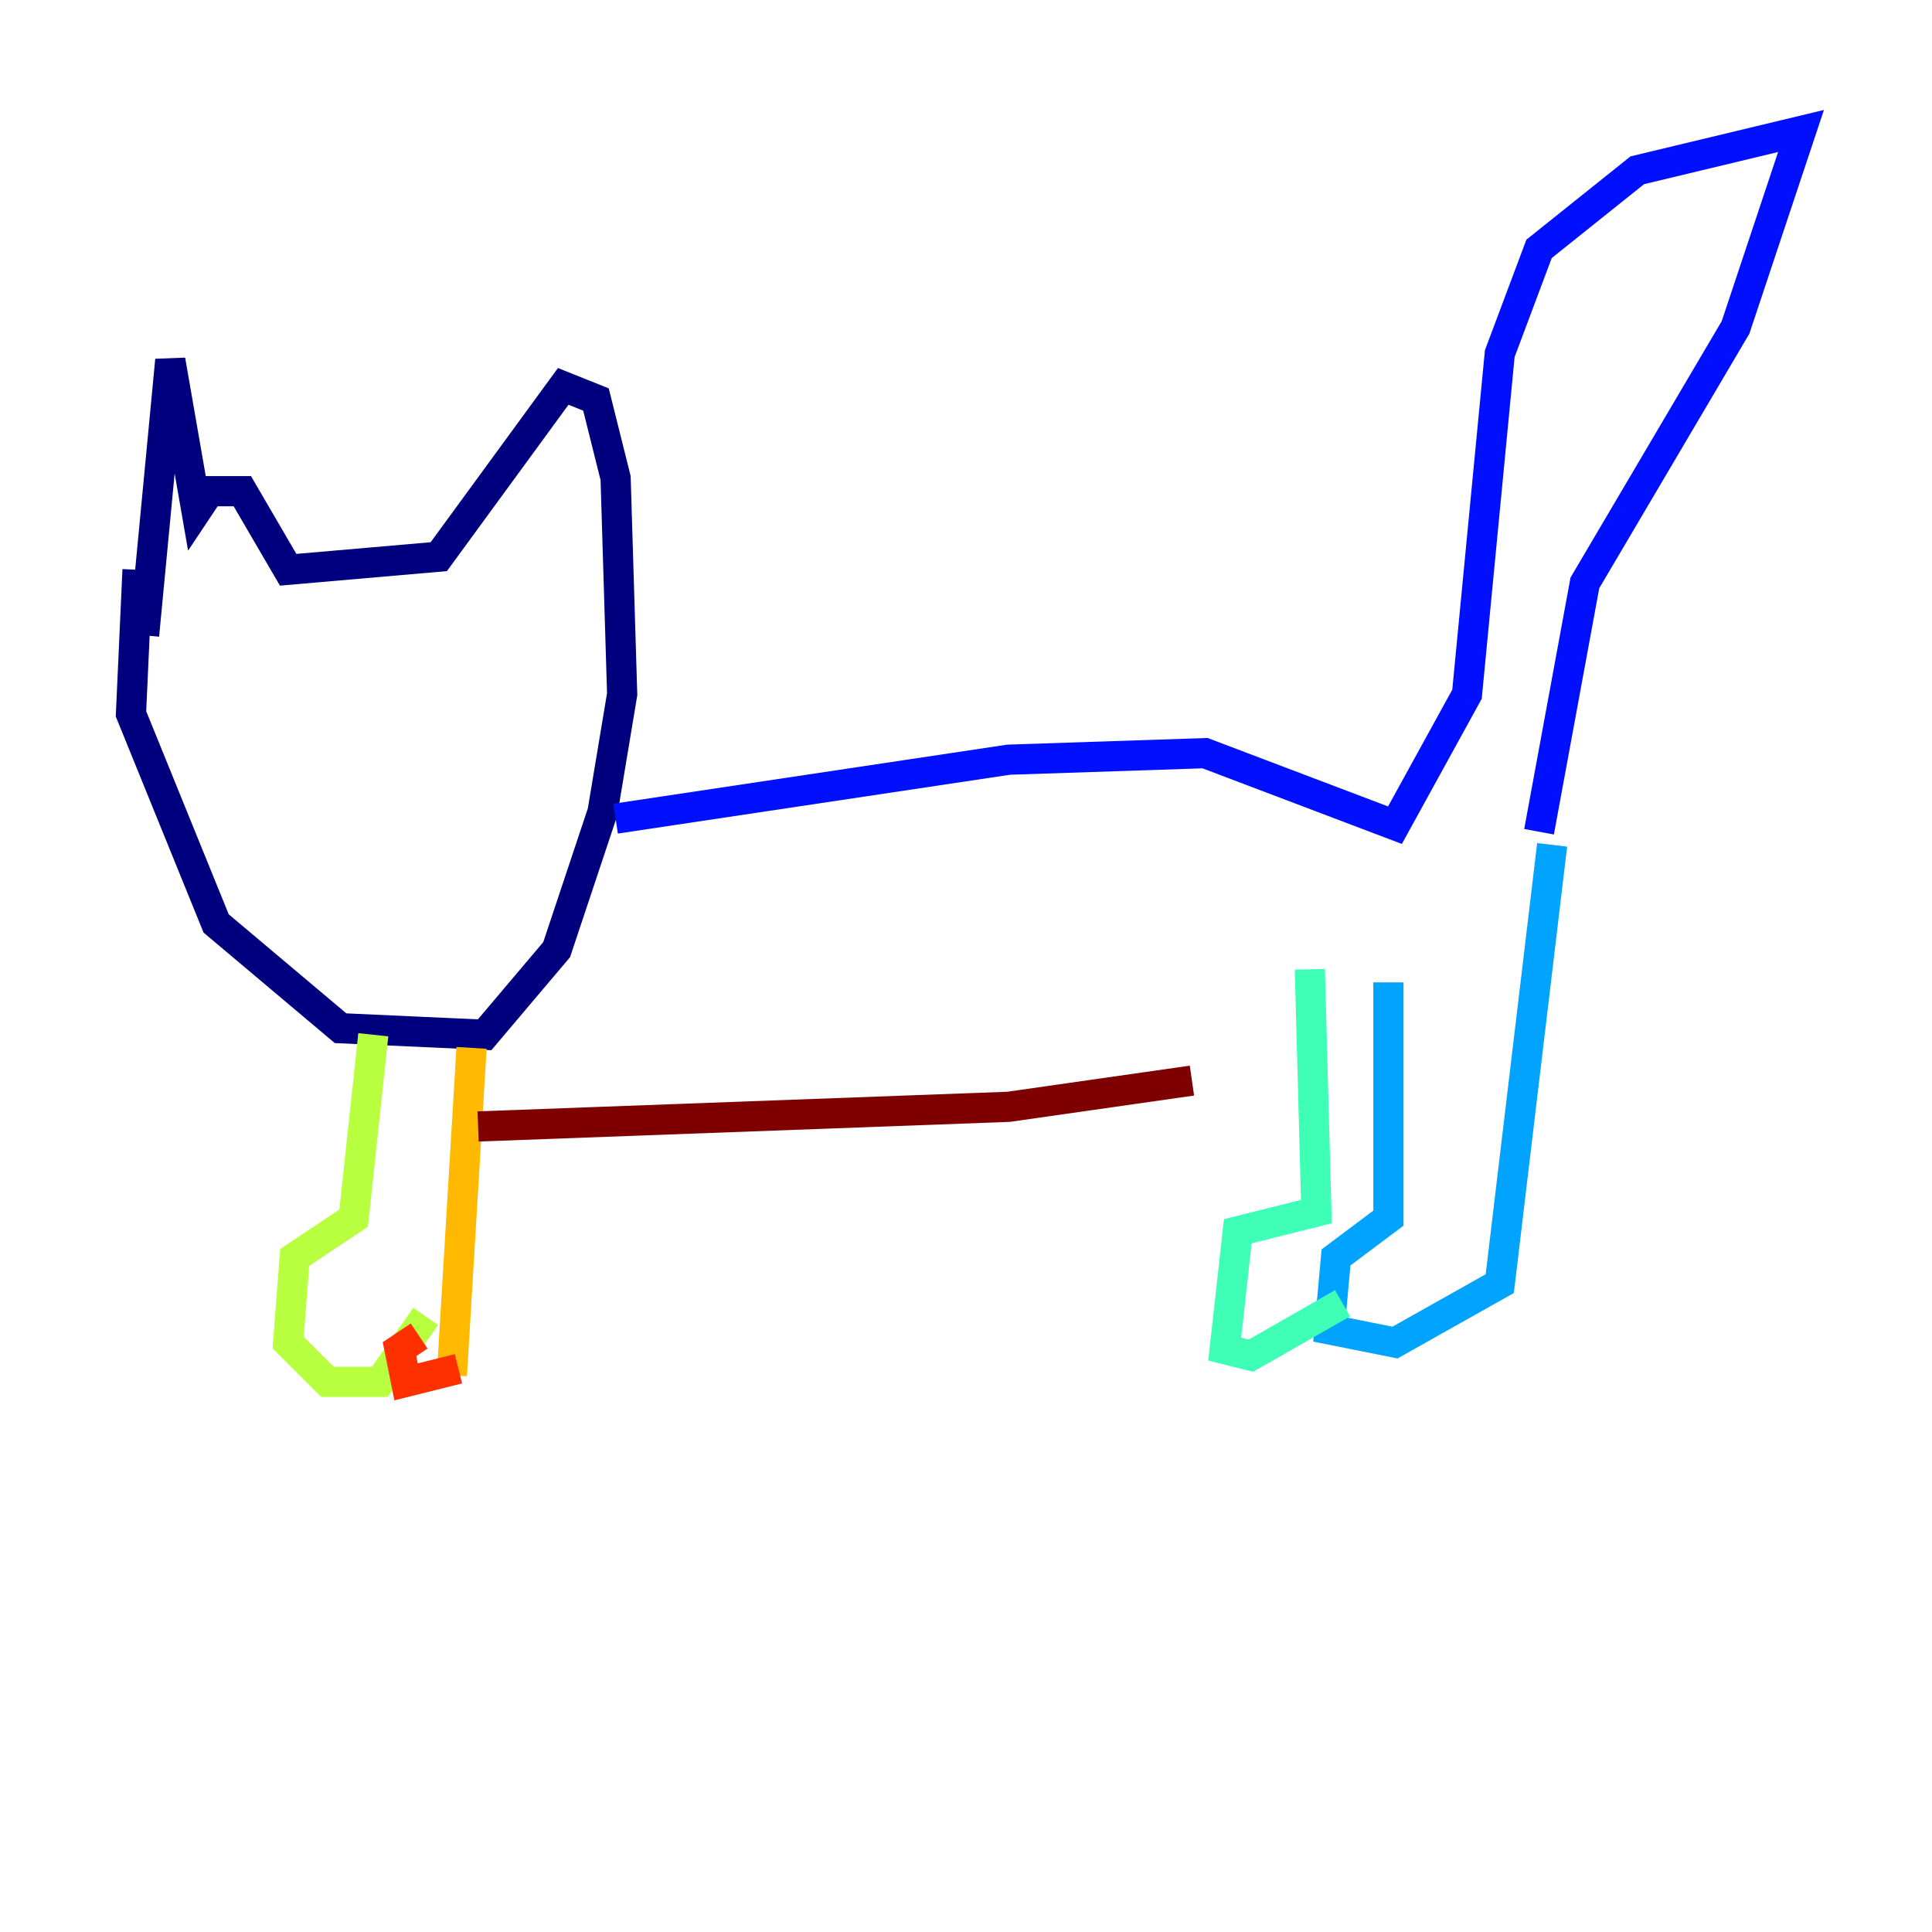 <?xml version="1.0" encoding="utf-8" ?>
<svg baseProfile="tiny" height="128" version="1.2" viewBox="0,0,128,128" width="128" xmlns="http://www.w3.org/2000/svg" xmlns:ev="http://www.w3.org/2001/xml-events" xmlns:xlink="http://www.w3.org/1999/xlink"><defs /><polyline fill="none" points="9.112,37.749 8.678,47.295 14.319,61.18 22.563,68.122 32.108,68.556 36.881,62.915 39.919,53.803 41.22,45.993 40.786,31.675 39.485,26.468 37.315,25.6 29.071,36.881 19.091,37.749 16.054,32.542 13.885,32.542 13.017,33.844 11.281,23.864 9.546,42.088" stroke="#00007f" stroke-width="2" /><polyline fill="none" points="40.786,54.237 66.82,50.332 79.837,49.898 92.42,54.671 97.193,45.993 99.363,23.43 101.966,16.488 108.475,11.281 119.322,8.678 114.983,21.695 105.003,38.617 101.966,55.105" stroke="#0010ff" stroke-width="2" /><polyline fill="none" points="102.834,55.973 99.363,85.044 92.42,88.949 88.081,88.081 88.515,83.308 91.986,80.705 91.986,65.085" stroke="#00a4ff" stroke-width="2" /><polyline fill="none" points="86.78,64.217 87.214,80.271 82.007,81.573 81.139,89.383 82.875,89.817 88.949,86.346" stroke="#3fffb7" stroke-width="2" /><polyline fill="none" points="24.732,68.556 23.43,80.705 19.525,83.308 19.091,88.949 21.695,91.552 25.166,91.552 28.203,87.214" stroke="#b7ff3f" stroke-width="2" /><polyline fill="none" points="31.241,69.424 29.939,91.119" stroke="#ffb900" stroke-width="2" /><polyline fill="none" points="30.373,90.685 26.902,91.552 26.468,89.383 27.77,88.515" stroke="#ff3000" stroke-width="2" /><polyline fill="none" points="31.675,74.63 66.82,73.329 78.969,71.593" stroke="#7f0000" stroke-width="2" /></svg>